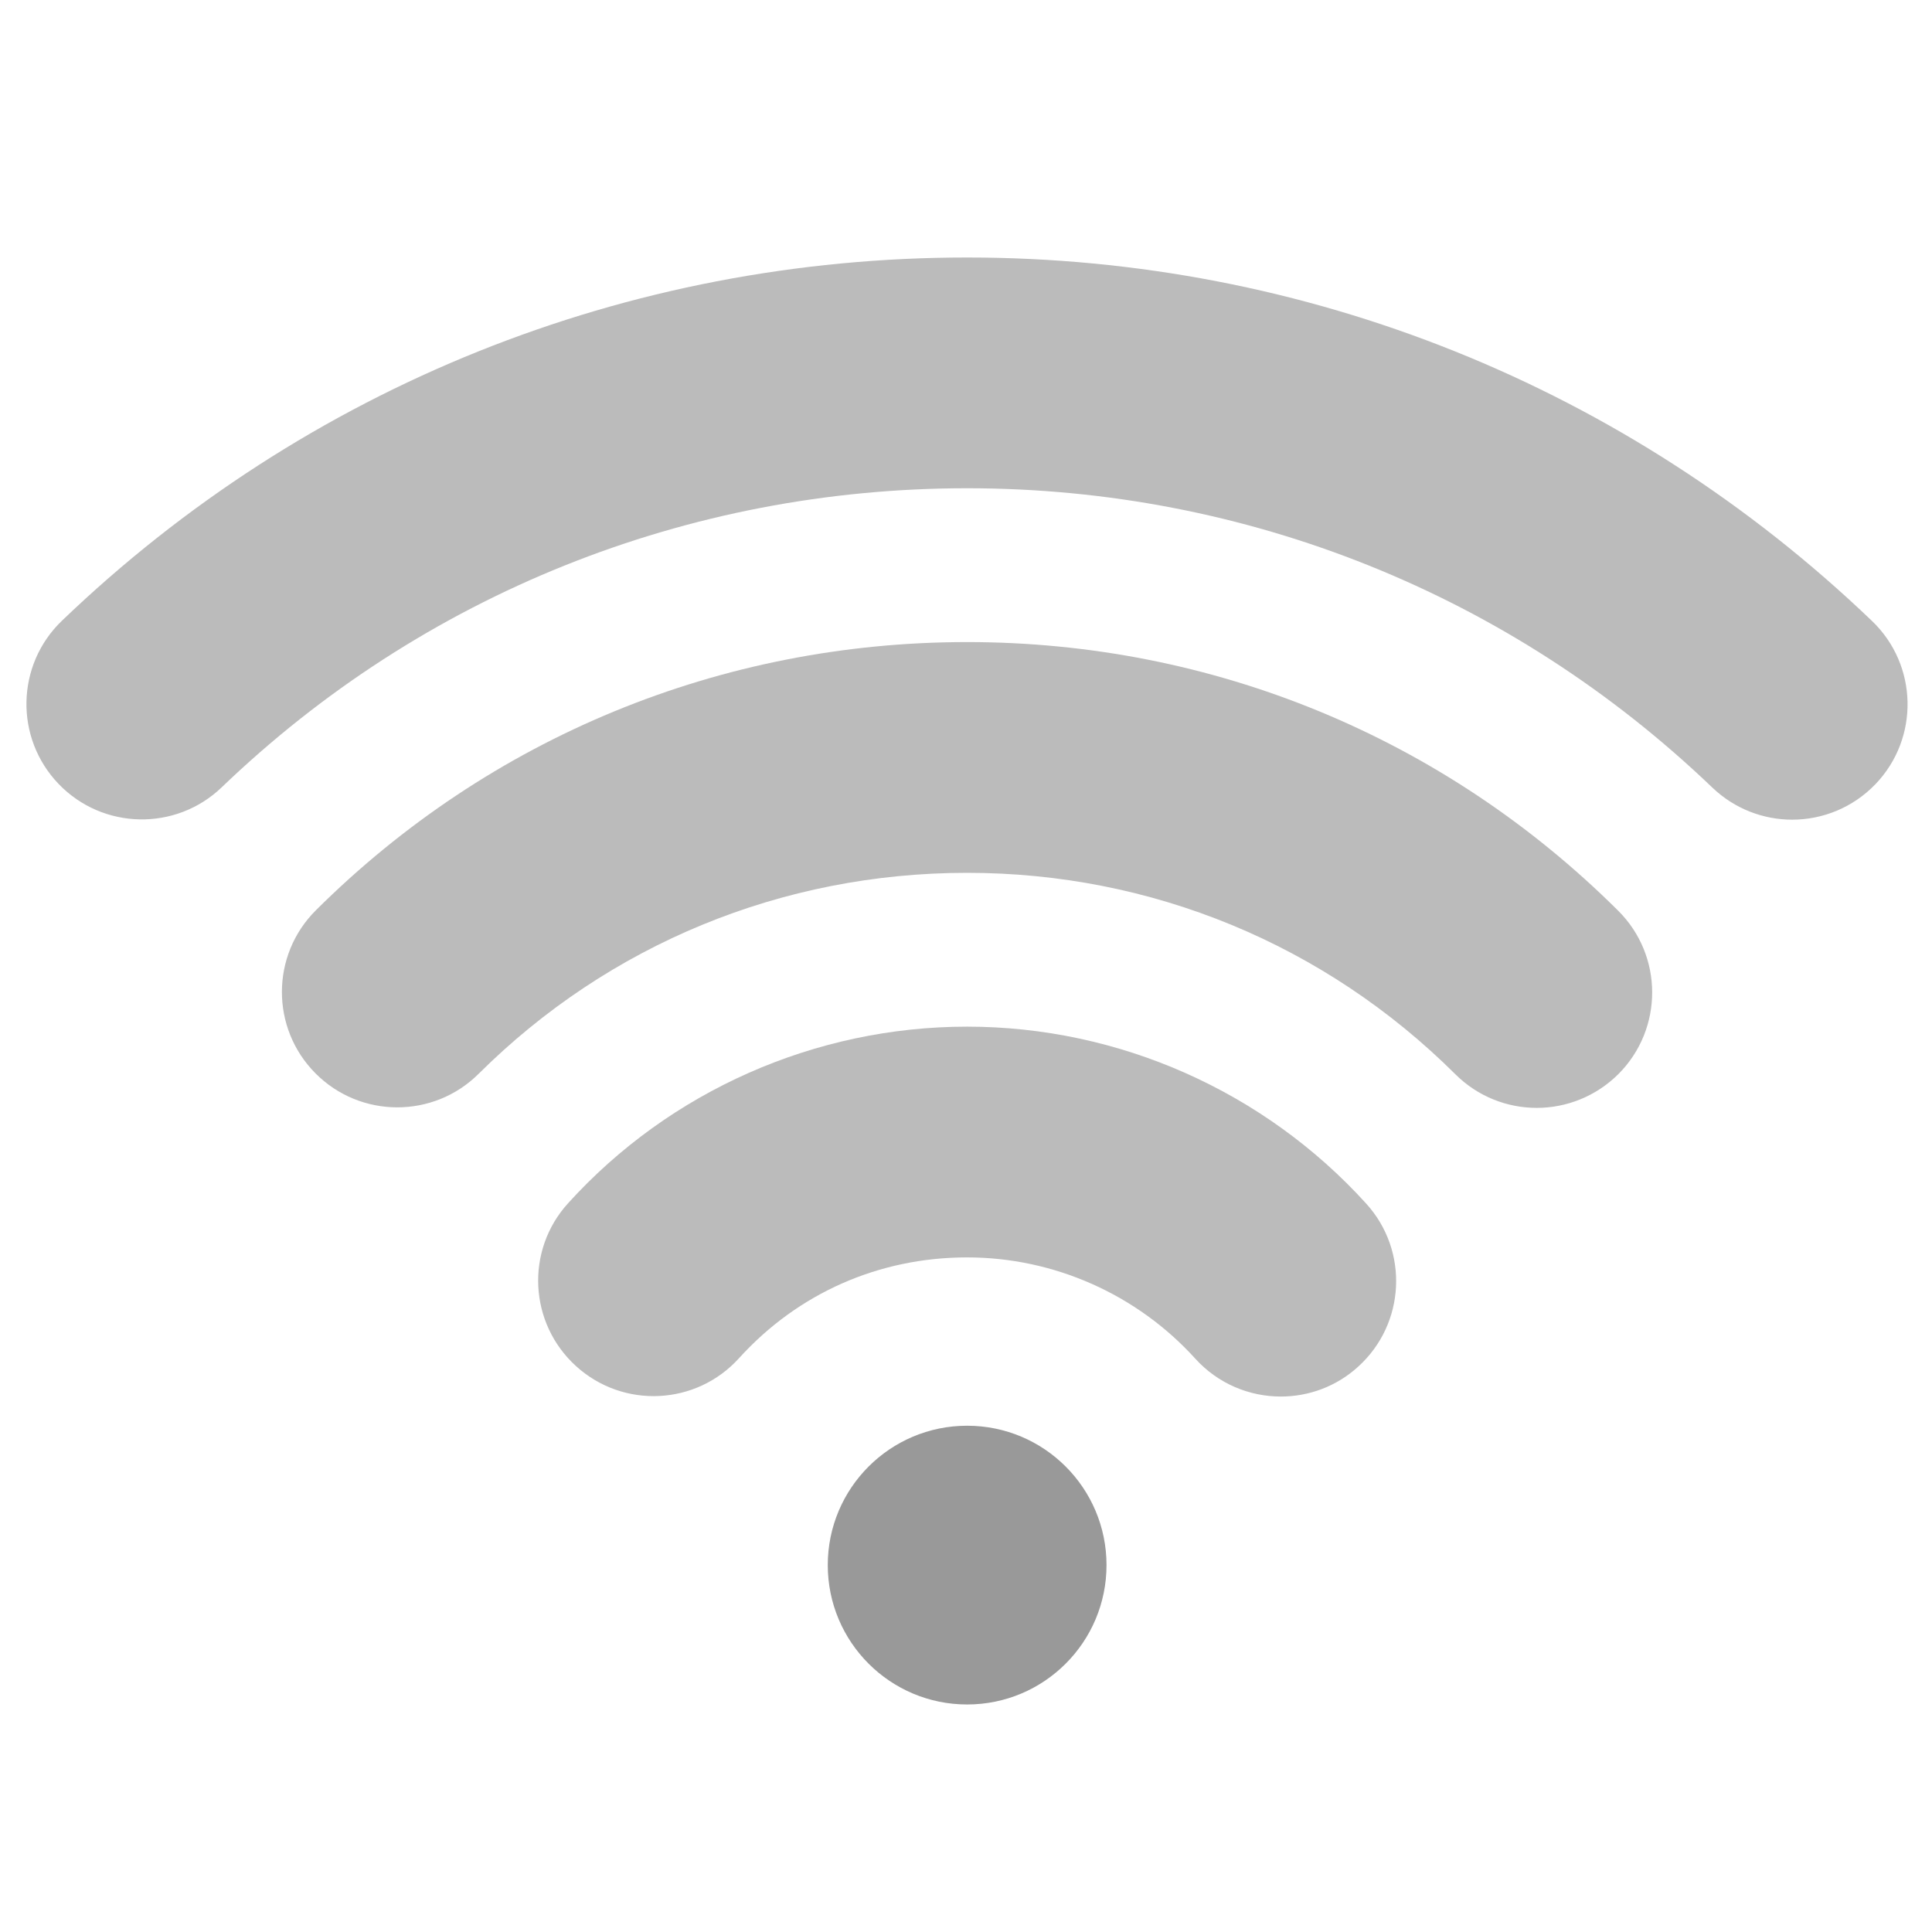 <?xml version="1.0" encoding="UTF-8" standalone="no"?>
<!-- Created with Inkscape (http://www.inkscape.org/) -->

<svg
   xmlns:dc="http://purl.org/dc/elements/1.1/"
   xmlns:cc="http://creativecommons.org/ns#"
   xmlns:rdf="http://www.w3.org/1999/02/22-rdf-syntax-ns#"
   xmlns:svg="http://www.w3.org/2000/svg"
   xmlns="http://www.w3.org/2000/svg"
   version="1.1"
   width="256"
   height="256"
   viewBox="0 0 256 256"
   id="Layer_1"
   xml:space="preserve"><defs
     id="defs3015" /><path
     d="m 169.71,185.049 c -4.158,0 -8.306,-1.692 -11.323,-5.014 -7.736,-8.541 -18.753,-13.423 -30.239,-13.423 -11.68,0 -22.412,4.739 -30.219,13.351 -5.667,6.268 -15.328,6.747 -21.596,1.06 -6.258,-5.677 -6.737,-15.339 -1.06,-21.586 13.474,-14.87 32.746,-23.4 52.875,-23.4 20.098,0 39.371,8.551 52.885,23.451 5.677,6.258 5.198,15.92 -1.06,21.596 -2.915,2.66 -6.594,3.965 -10.263,3.965 z"
     id="path3005"
     style="fill:#bbbbbb" /><path
     d="m 203.628,146.8 c -3.903,0 -7.807,-1.488 -10.783,-4.454 -17.306,-17.214 -40.278,-26.692 -64.697,-26.692 -24.47,0 -47.453,9.458 -64.728,26.631 -5.983,5.952 -15.665,5.921 -21.617,-0.061 -5.952,-5.983 -5.932,-15.665 0.061,-21.617 23.033,-22.911 53.68,-35.529 86.284,-35.529 32.553,0 63.189,12.638 86.263,35.59 5.993,5.952 6.013,15.634 0.061,21.627 -2.986,2.986 -6.92,4.505 -10.844,4.505 z"
     id="path3007"
     style="fill:#bbbbbb" /><path
     d="m 237.475,108.611 c -3.802,0 -7.613,-1.417 -10.579,-4.25 -26.692,-25.581 -61.752,-39.666 -98.748,-39.666 -37.067,0 -72.148,14.065 -98.769,39.626 -6.084,5.84 -15.767,5.646 -21.617,-0.448 C 1.913,97.777 2.117,88.095 8.201,82.255 40.55,51.211 83.141,34.119 128.148,34.119 c 44.915,0 87.496,17.112 119.906,48.166 6.095,5.84 6.299,15.522 0.459,21.617 -3.007,3.129 -7.022,4.709 -11.038,4.709 z"
     id="path3009"
     style="fill:#bbbbbb" /><circle
     cx="13"
     cy="20"
     r="1.812"
     transform="matrix(10.192,0,0,10.192,-4.345,3.544)"
     id="circle3011"
     style="fill:#999999" /></svg>